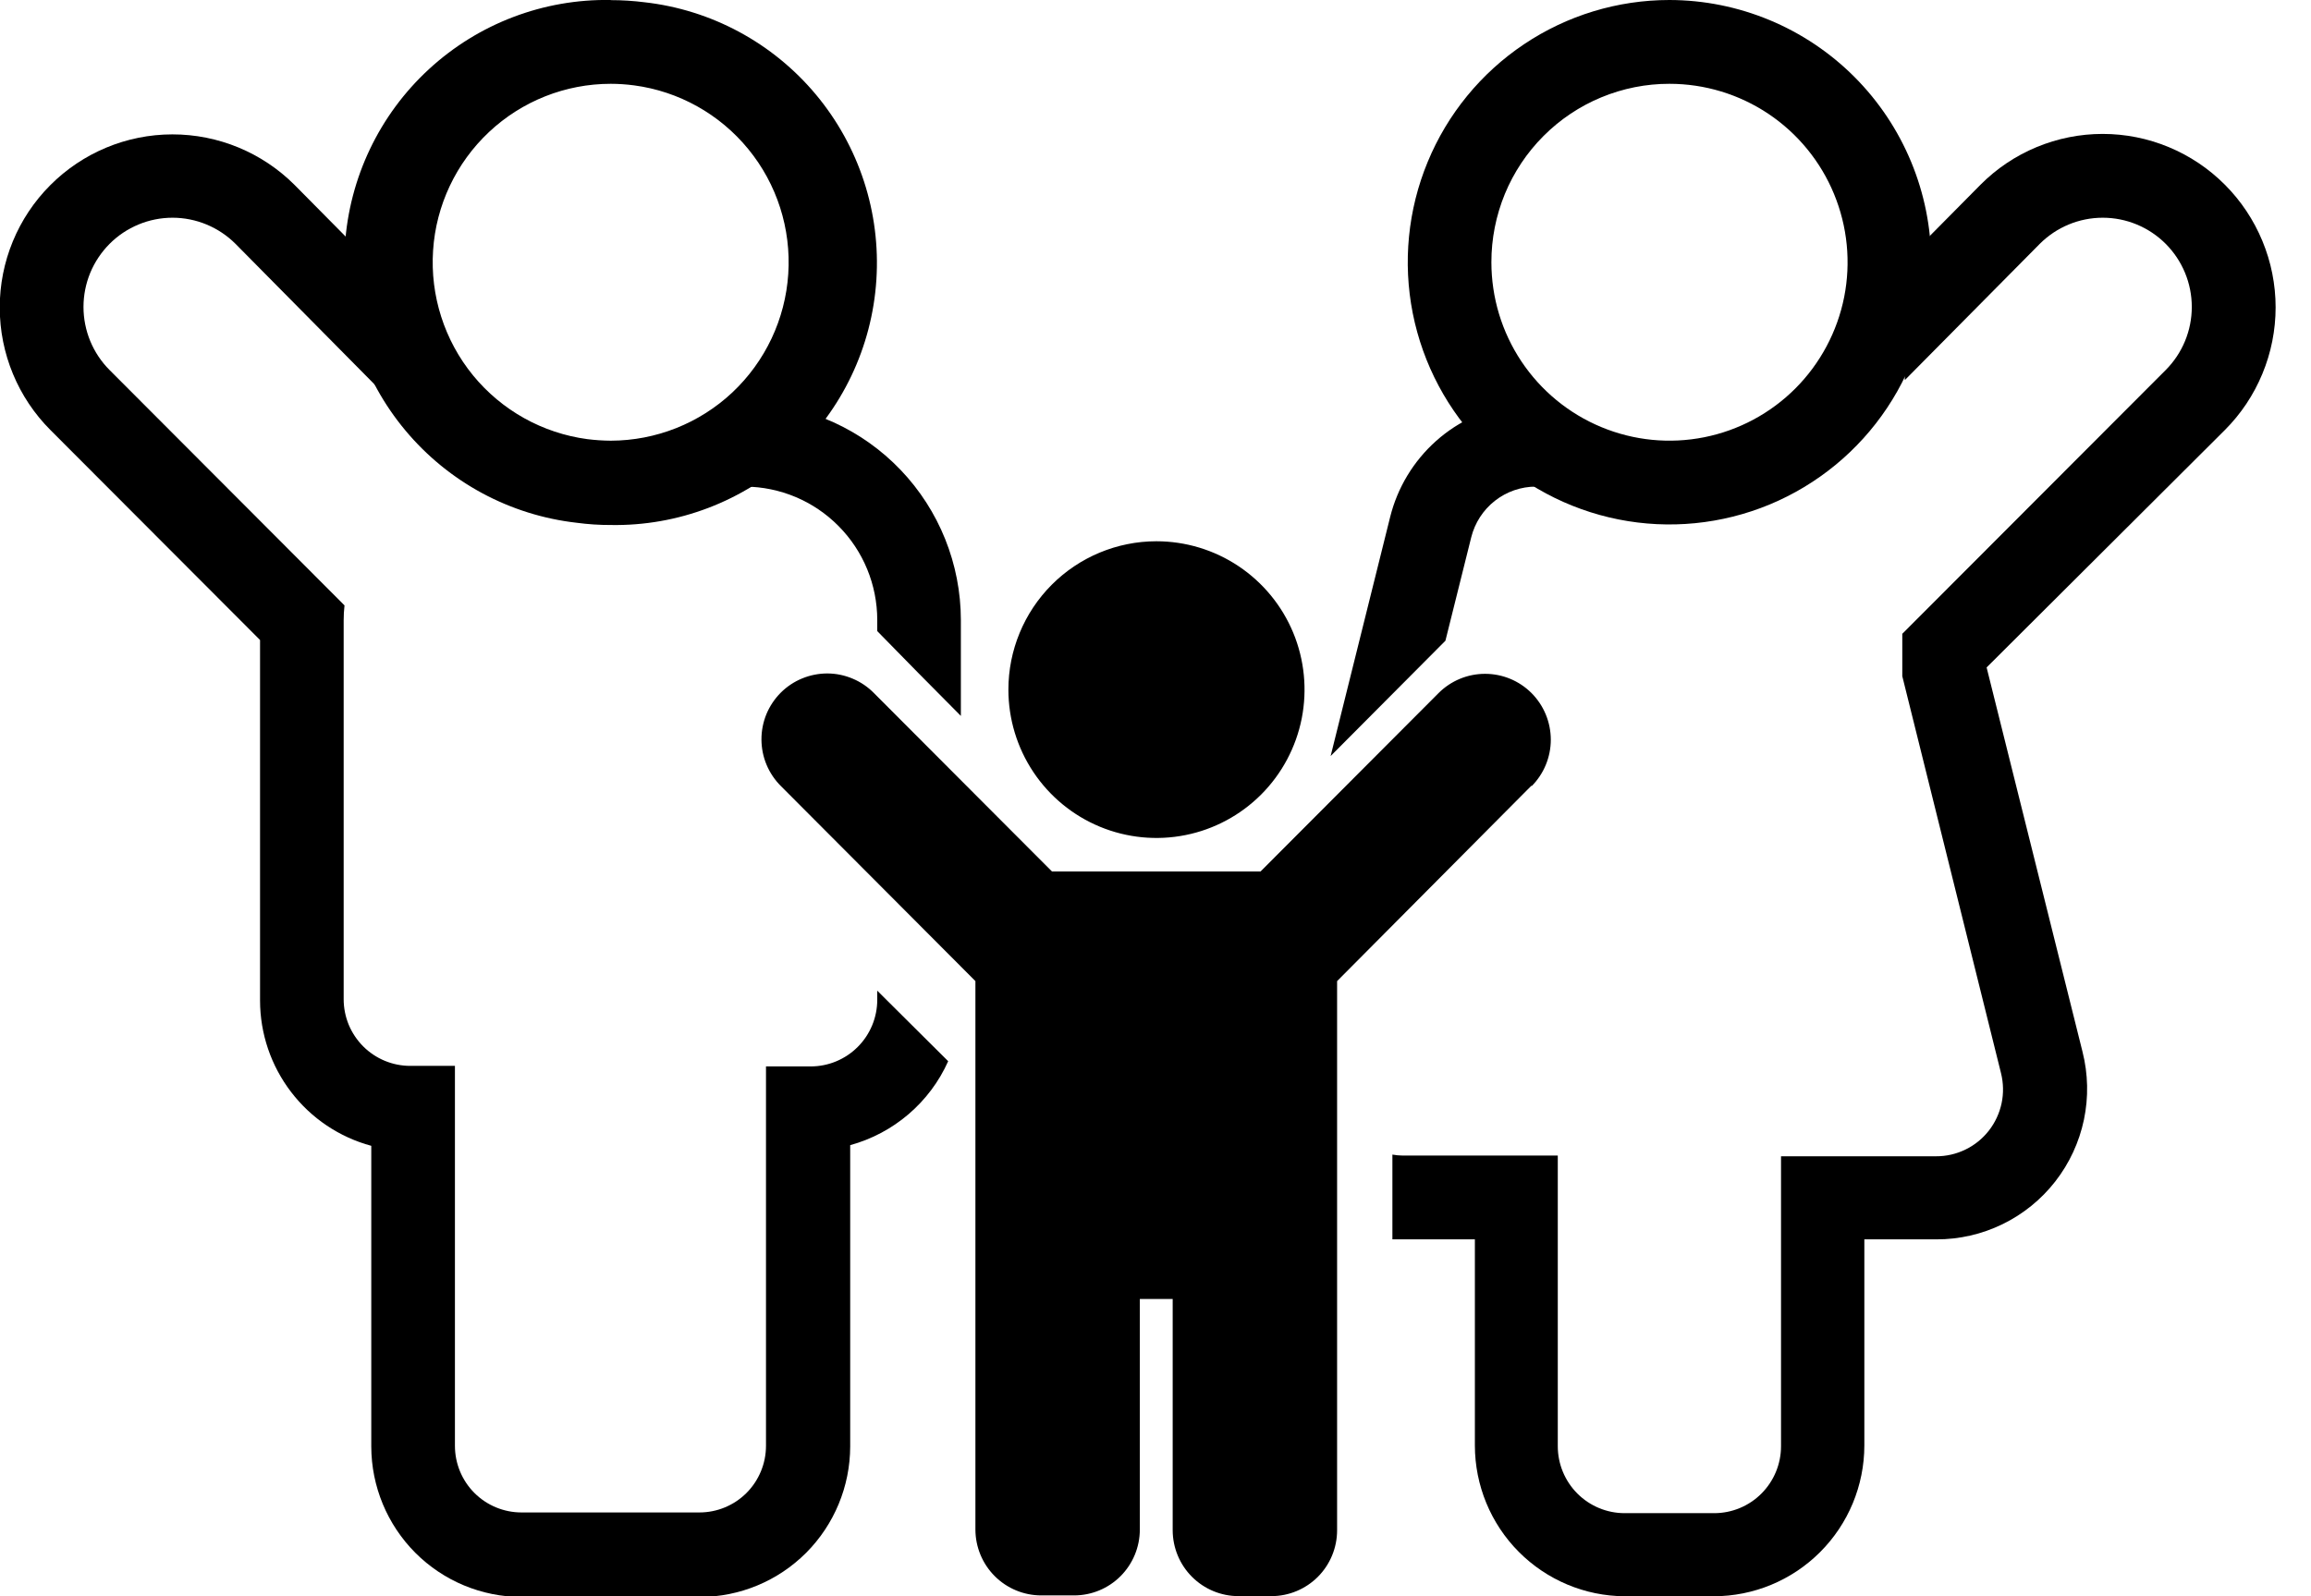 <svg width="55" height="38" viewBox="0 0 55 38" fill="none" xmlns="http://www.w3.org/2000/svg"><path d="M36.45 18.701L31.822 23.356V36.429C31.822 36.845 31.657 37.244 31.364 37.538C31.071 37.831 30.673 37.997 30.258 37.997H29.476C29.061 37.997 28.663 37.832 28.369 37.538C28.075 37.244 27.91 36.845 27.909 36.429V30.923H27.127V36.412C27.127 36.828 26.962 37.227 26.669 37.521C26.376 37.815 25.978 37.98 25.563 37.98H24.781C24.366 37.98 23.968 37.815 23.674 37.521C23.38 37.227 23.215 36.828 23.214 36.412V23.356L18.589 18.717C18.442 18.572 18.325 18.399 18.245 18.209C18.164 18.018 18.123 17.813 18.122 17.607C18.121 17.399 18.161 17.194 18.239 17.003C18.318 16.812 18.434 16.638 18.58 16.491C18.726 16.345 18.899 16.229 19.09 16.151C19.281 16.072 19.486 16.032 19.692 16.032C19.899 16.033 20.103 16.075 20.293 16.156C20.484 16.236 20.656 16.353 20.801 16.501L25.036 20.746H30L34.235 16.501C34.528 16.207 34.926 16.041 35.341 16.041C35.757 16.04 36.155 16.205 36.449 16.499C36.742 16.793 36.907 17.192 36.908 17.608C36.908 18.024 36.743 18.423 36.45 18.717V18.701ZM27.52 12.885C28.217 12.885 28.898 13.091 29.478 13.479C30.058 13.867 30.511 14.418 30.778 15.063C31.045 15.708 31.115 16.419 30.98 17.104C30.844 17.789 30.509 18.419 30.016 18.913C29.523 19.407 28.895 19.744 28.212 19.88C27.528 20.017 26.819 19.947 26.175 19.68C25.531 19.413 24.981 18.96 24.593 18.379C24.206 17.798 23.999 17.116 23.999 16.417C23.999 15.481 24.37 14.583 25.03 13.921C25.69 13.259 26.586 12.886 27.52 12.885Z" fill="black"/><path d="M14.535 1.995C14.72 1.995 14.905 2.008 15.089 2.032C16.155 2.173 17.127 2.716 17.809 3.55C18.491 4.383 18.831 5.445 18.76 6.521C18.69 7.596 18.214 8.604 17.43 9.342C16.645 10.079 15.611 10.489 14.535 10.491C14.349 10.49 14.163 10.477 13.978 10.454C12.912 10.312 11.939 9.769 11.257 8.935C10.576 8.101 10.236 7.038 10.307 5.963C10.377 4.887 10.854 3.879 11.639 3.142C12.424 2.405 13.459 1.995 14.535 1.995ZM14.535 2.19094e-06C12.934 -0.028 11.384 0.562 10.206 1.649C9.028 2.735 8.313 4.235 8.209 5.836C8.105 7.437 8.62 9.017 9.648 10.247C10.675 11.478 12.135 12.265 13.726 12.445C13.994 12.481 14.265 12.499 14.535 12.498C16.135 12.526 17.685 11.935 18.862 10.848C20.039 9.761 20.754 8.262 20.857 6.661C20.961 5.06 20.445 3.481 19.418 2.251C18.391 1.021 16.931 0.234 15.341 0.054C15.073 0.02 14.804 0.003 14.535 0.003V2.19094e-06Z" fill="black"/><path d="M20.878 14.762V15.024C21.534 15.697 22.197 16.37 22.868 17.043V14.759C22.866 13.428 22.353 12.149 21.435 11.188C20.517 10.227 19.265 9.656 17.938 9.596C17.878 10.316 17.617 11.005 17.186 11.584H17.727C18.564 11.589 19.366 11.926 19.956 12.522C20.547 13.117 20.878 13.923 20.878 14.762Z" fill="black"/><path d="M20.878 23.584V23.8C20.878 24.221 20.711 24.625 20.414 24.922C20.117 25.22 19.714 25.387 19.294 25.387H18.23V34.418C18.23 34.839 18.063 35.243 17.766 35.541C17.469 35.838 17.066 36.005 16.646 36.005H12.411C11.991 36.005 11.588 35.838 11.291 35.541C10.993 35.243 10.827 34.839 10.827 34.418V25.374H9.763C9.555 25.374 9.349 25.333 9.157 25.253C8.964 25.173 8.79 25.056 8.643 24.909C8.496 24.761 8.379 24.586 8.299 24.394C8.22 24.201 8.179 23.995 8.179 23.786V14.769C8.179 14.65 8.185 14.531 8.199 14.412L2.608 8.809C2.411 8.612 2.255 8.378 2.148 8.12C2.042 7.862 1.987 7.586 1.987 7.307C1.987 7.028 2.042 6.752 2.148 6.494C2.255 6.237 2.411 6.003 2.608 5.805C2.804 5.608 3.038 5.452 3.295 5.345C3.552 5.238 3.828 5.183 4.106 5.183C4.384 5.183 4.66 5.238 4.917 5.345C5.174 5.452 5.408 5.608 5.605 5.805L9.863 10.111C9.943 10.004 10.028 9.902 10.118 9.804C10.098 9.569 10.098 9.333 10.118 9.098C9.951 8.545 9.9 7.963 9.967 7.39L7.011 4.403C6.239 3.631 5.192 3.198 4.101 3.199C3.011 3.2 1.965 3.636 1.195 4.41C0.424 5.183 -0.008 6.232 -0.006 7.325C-0.005 8.418 0.429 9.466 1.201 10.238L6.189 15.236V23.817C6.189 24.605 6.449 25.371 6.928 25.996C7.406 26.622 8.077 27.072 8.836 27.277V34.435C8.838 35.384 9.215 36.294 9.885 36.966C10.555 37.637 11.463 38.015 12.411 38.017H16.66C17.607 38.015 18.515 37.637 19.185 36.966C19.855 36.294 20.232 35.384 20.234 34.435V27.261C20.746 27.121 21.22 26.869 21.623 26.524C22.027 26.178 22.349 25.748 22.566 25.263L20.878 23.584Z" fill="black"/><path d="M34.4 15.253L35.014 12.791C35.1 12.447 35.298 12.141 35.577 11.922C35.856 11.703 36.2 11.584 36.554 11.584H36.873C36.439 11.013 36.173 10.333 36.105 9.619C35.389 9.711 34.718 10.016 34.179 10.496C33.64 10.977 33.258 11.609 33.084 12.31L31.668 17.998L34.4 15.253Z" fill="black"/><path d="M52.949 4.396C52.567 4.013 52.114 3.709 51.615 3.502C51.117 3.295 50.582 3.188 50.042 3.188C49.502 3.188 48.968 3.295 48.469 3.502C47.97 3.709 47.517 4.013 47.136 4.396L44.639 6.919C45.073 7.545 45.314 8.285 45.334 9.048L48.545 5.805C48.943 5.407 49.482 5.183 50.044 5.183C50.606 5.183 51.145 5.407 51.542 5.805C51.94 6.204 52.163 6.744 52.163 7.307C52.163 7.87 51.94 8.41 51.542 8.809L45.273 15.088V16.097L47.623 25.549C47.681 25.784 47.686 26.029 47.636 26.266C47.585 26.503 47.482 26.725 47.333 26.916C47.184 27.106 46.994 27.261 46.776 27.366C46.559 27.472 46.32 27.527 46.079 27.526H42.387V34.428C42.387 34.85 42.22 35.255 41.922 35.554C41.625 35.853 41.221 36.021 40.8 36.022H38.665C38.243 36.022 37.839 35.854 37.54 35.555C37.242 35.256 37.074 34.851 37.074 34.428V27.509H33.383C33.3 27.508 33.219 27.501 33.138 27.486V29.504C33.218 29.504 33.299 29.504 33.383 29.504H35.101V34.411C35.102 35.36 35.477 36.27 36.145 36.942C36.813 37.614 37.719 37.995 38.665 38H40.783C41.733 38 42.645 37.622 43.317 36.949C43.99 36.276 44.369 35.364 44.37 34.411V29.504H46.085C46.631 29.505 47.169 29.382 47.66 29.142C48.15 28.903 48.58 28.555 48.915 28.124C49.251 27.693 49.483 27.191 49.596 26.656C49.708 26.121 49.696 25.567 49.562 25.037L47.28 15.889L52.949 10.238C53.332 9.855 53.636 9.4 53.843 8.898C54.051 8.397 54.158 7.86 54.158 7.317C54.158 6.774 54.051 6.237 53.843 5.736C53.636 5.235 53.332 4.779 52.949 4.396Z" fill="black"/><path d="M39.732 1.995C40.571 1.995 41.39 2.244 42.087 2.71C42.784 3.177 43.328 3.841 43.648 4.617C43.969 5.393 44.053 6.247 43.89 7.071C43.726 7.895 43.322 8.652 42.73 9.246C42.137 9.84 41.382 10.245 40.559 10.409C39.737 10.573 38.885 10.489 38.11 10.167C37.336 9.846 36.674 9.301 36.208 8.603C35.742 7.904 35.494 7.083 35.494 6.243C35.493 5.685 35.603 5.132 35.815 4.616C36.028 4.101 36.34 3.632 36.734 3.238C37.128 2.843 37.595 2.53 38.11 2.317C38.624 2.104 39.176 1.994 39.732 1.995ZM39.732 0C38.5 0 37.296 0.366 36.272 1.052C35.248 1.738 34.449 2.713 33.978 3.854C33.506 4.994 33.383 6.249 33.623 7.46C33.864 8.671 34.457 9.784 35.328 10.657C36.199 11.53 37.309 12.124 38.517 12.365C39.725 12.606 40.978 12.482 42.116 12.01C43.254 11.537 44.227 10.737 44.911 9.711C45.596 8.684 45.961 7.477 45.961 6.243C45.959 4.588 45.301 3.001 44.134 1.831C42.966 0.661 41.383 0.003 39.732 0Z" fill="black"/></svg>
